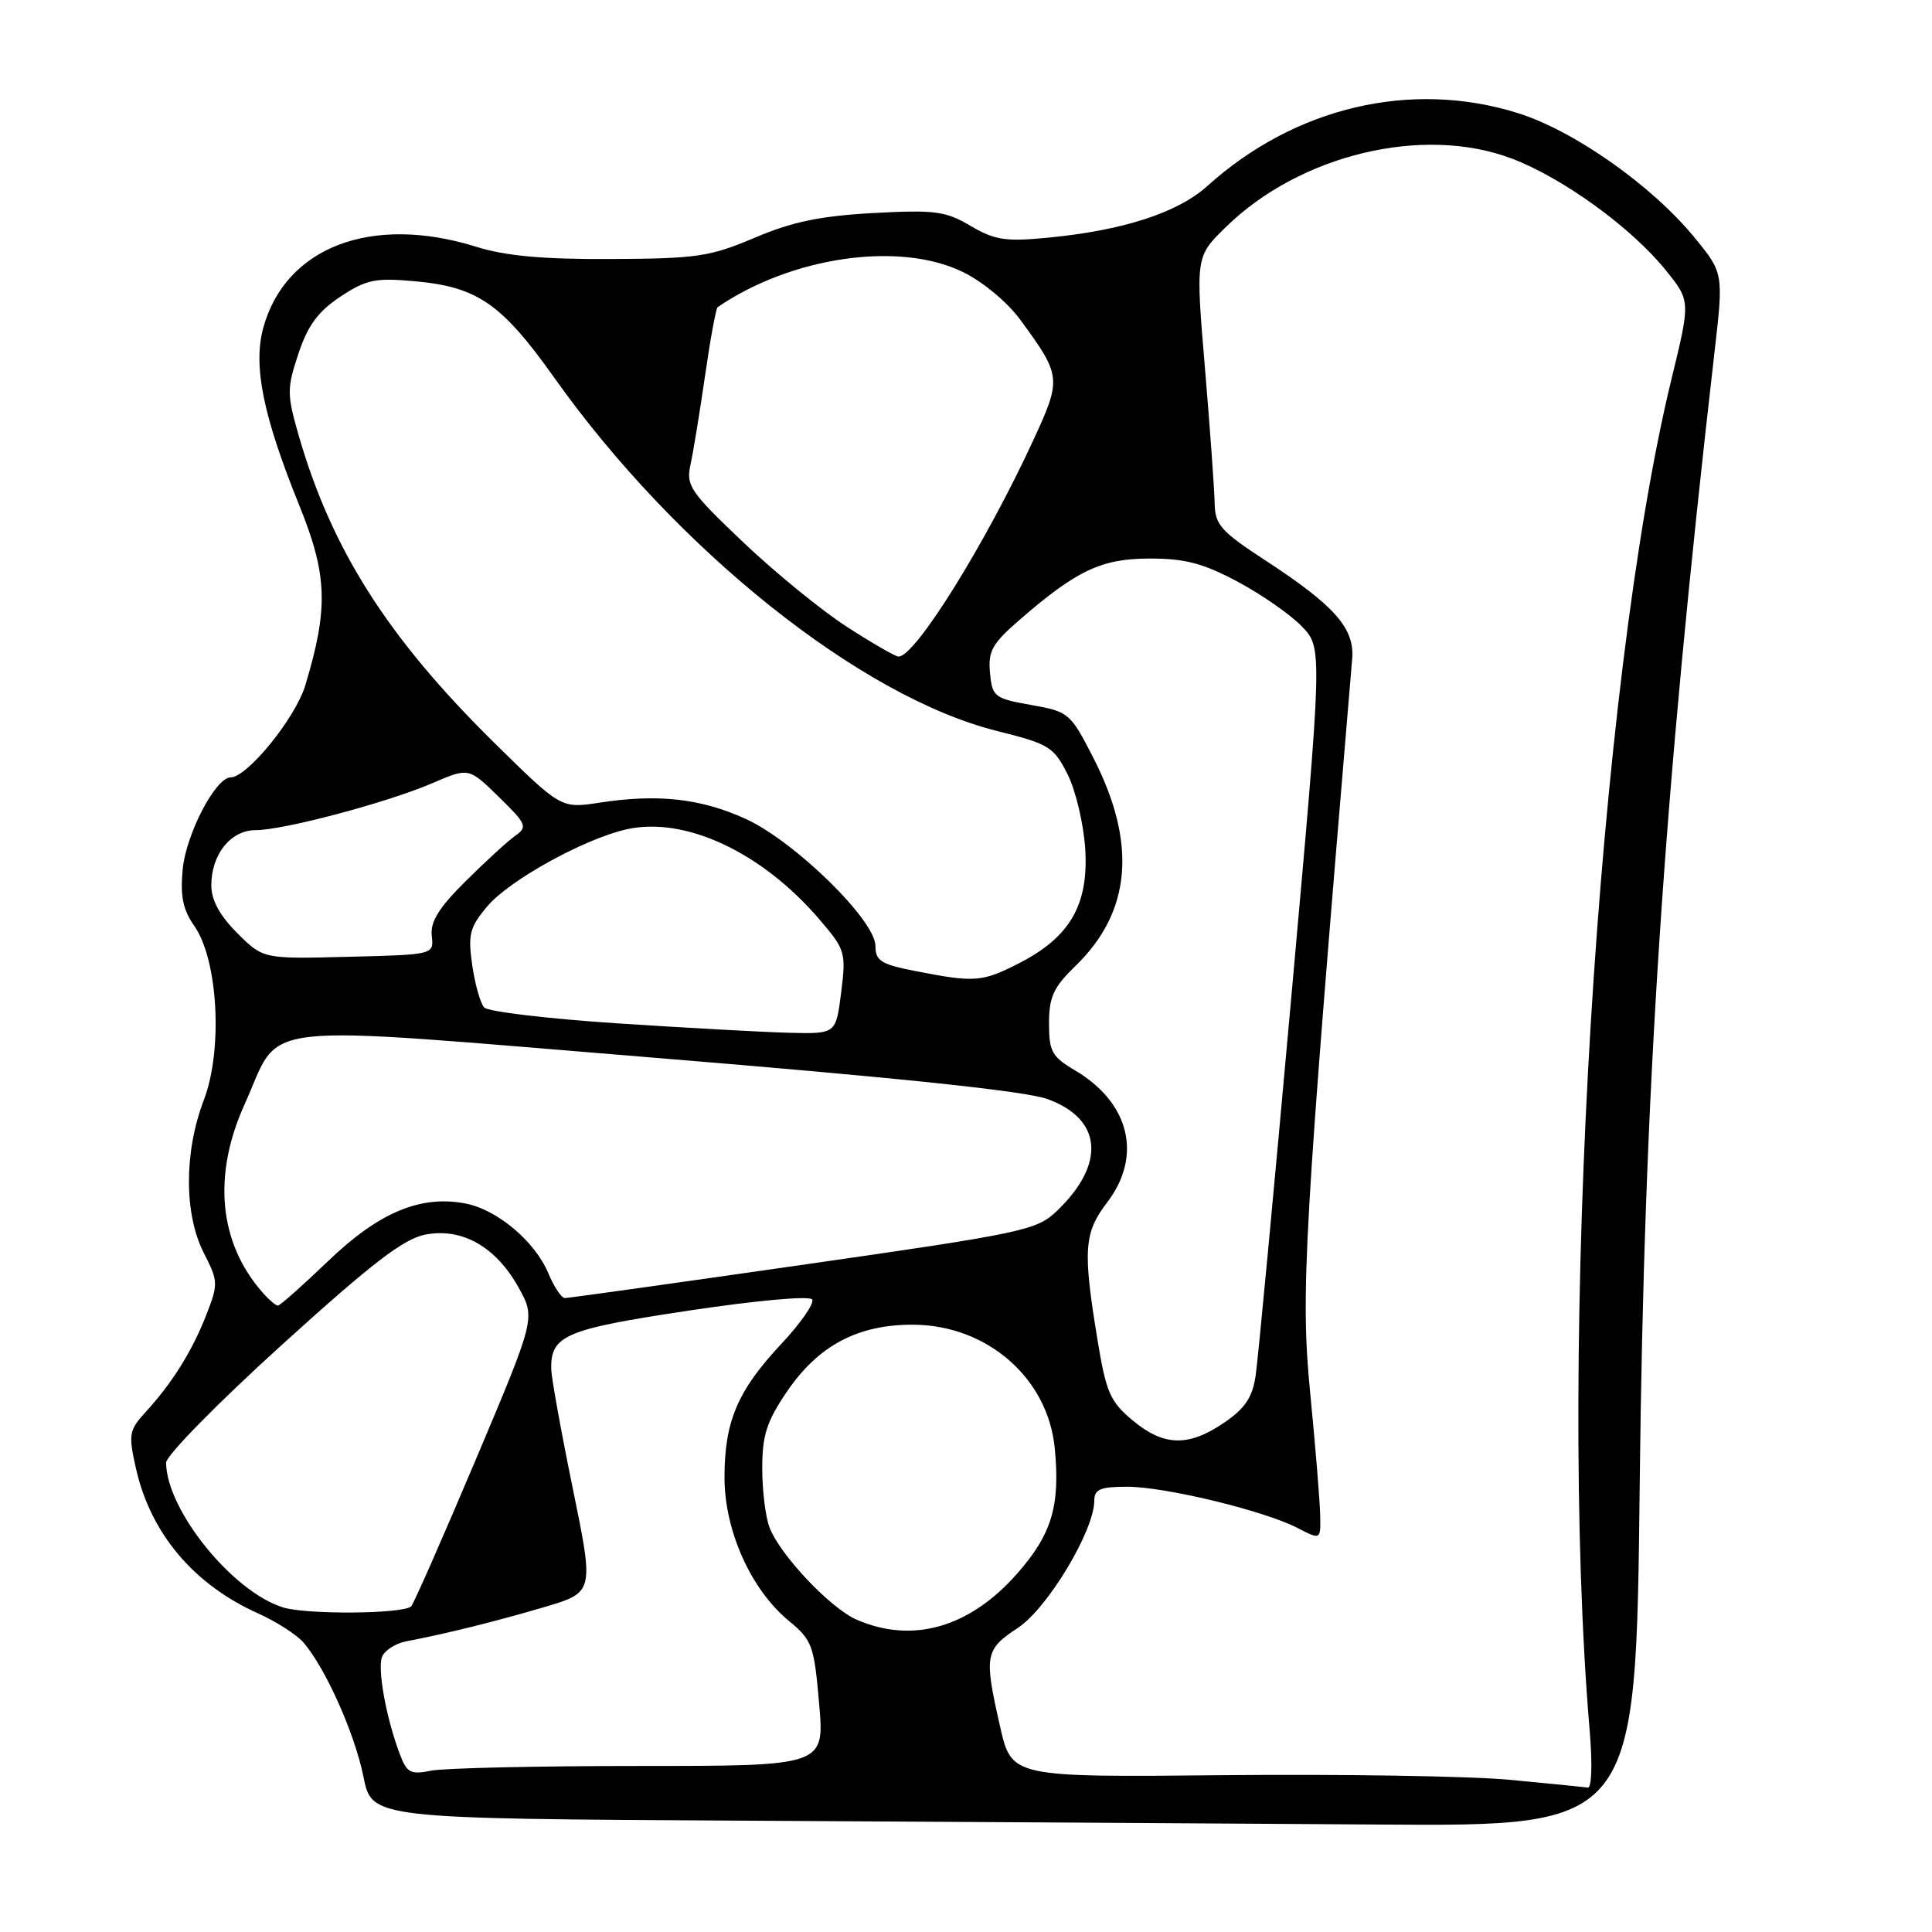 <?xml version="1.0" encoding="UTF-8" standalone="no"?>
<!DOCTYPE svg PUBLIC "-//W3C//DTD SVG 1.1//EN" "http://www.w3.org/Graphics/SVG/1.1/DTD/svg11.dtd" >
<svg xmlns="http://www.w3.org/2000/svg" xmlns:xlink="http://www.w3.org/1999/xlink" version="1.1" viewBox="0 0 256 256">
 <g >
 <path fill="currentColor"
d=" M 217.27 196.75 C 217.84 144.67 220.42 105.53 227.16 46.84 C 228.39 36.18 228.39 36.18 224.51 31.45 C 218.88 24.58 208.59 17.33 201.14 14.99 C 187.00 10.56 171.59 14.17 159.99 24.64 C 156.04 28.19 148.88 30.52 138.91 31.49 C 133.23 32.04 131.82 31.82 128.60 29.93 C 125.29 27.97 123.89 27.79 115.69 28.23 C 108.68 28.62 104.96 29.39 100.00 31.50 C 94.10 34.01 92.34 34.27 81.00 34.32 C 71.92 34.37 67.01 33.92 63.07 32.69 C 49.21 28.37 37.79 32.75 34.87 43.49 C 33.52 48.51 34.87 55.16 39.67 67.00 C 43.39 76.20 43.54 80.57 40.46 90.79 C 39.16 95.13 32.78 102.99 30.55 103.01 C 28.55 103.04 24.66 110.51 24.21 115.17 C 23.87 118.74 24.23 120.53 25.74 122.68 C 28.90 127.18 29.55 139.11 27.01 145.76 C 24.38 152.63 24.38 160.87 27.00 166.01 C 28.92 169.77 28.94 170.12 27.34 174.22 C 25.47 179.02 22.83 183.24 19.30 187.10 C 17.09 189.51 17.00 190.04 18.01 194.56 C 19.95 203.18 25.66 209.96 34.21 213.79 C 36.57 214.85 39.25 216.56 40.17 217.60 C 43.07 220.89 47.00 229.66 48.16 235.43 C 49.27 240.98 49.27 240.98 98.89 241.25 C 126.17 241.40 163.86 241.63 182.64 241.76 C 216.77 242.00 216.77 242.00 217.27 196.75 Z  M 200.00 235.83 C 194.78 235.34 177.80 235.07 162.27 235.22 C 134.05 235.50 134.05 235.50 132.52 228.80 C 130.37 219.31 130.49 218.60 134.89 215.69 C 138.83 213.08 145.00 202.80 145.00 198.84 C 145.00 197.34 145.79 197.00 149.34 197.00 C 154.38 197.00 167.50 200.17 171.94 202.47 C 175.00 204.05 175.00 204.05 174.93 200.78 C 174.90 198.97 174.30 191.65 173.60 184.50 C 172.31 171.31 172.75 163.61 179.17 87.30 C 179.51 83.27 176.86 80.26 167.75 74.31 C 161.78 70.42 160.99 69.53 160.95 66.70 C 160.92 64.94 160.34 56.86 159.66 48.75 C 158.42 34.00 158.42 34.00 162.46 30.06 C 172.25 20.49 188.52 16.58 200.24 20.98 C 207.03 23.53 216.20 30.17 220.75 35.84 C 224.00 39.88 224.00 39.88 221.49 50.19 C 211.67 90.49 206.35 178.49 210.64 229.31 C 211.01 233.69 210.91 236.94 210.40 236.86 C 209.90 236.79 205.22 236.32 200.00 235.83 Z  M 53.00 232.49 C 51.20 227.77 49.99 221.19 50.62 219.55 C 50.95 218.69 52.41 217.75 53.86 217.48 C 59.32 216.43 65.71 214.84 72.11 212.95 C 78.72 211.00 78.72 211.00 75.90 197.25 C 74.35 189.69 73.07 182.57 73.04 181.44 C 72.95 176.94 74.86 176.13 91.28 173.66 C 100.34 172.30 107.30 171.67 107.62 172.19 C 107.93 172.69 106.09 175.34 103.53 178.07 C 97.73 184.27 96.00 188.34 96.00 195.77 C 96.00 202.82 99.49 210.60 104.50 214.75 C 107.63 217.33 107.87 218.00 108.54 225.75 C 109.26 234.00 109.26 234.00 84.75 234.00 C 71.28 234.00 58.85 234.28 57.15 234.62 C 54.42 235.17 53.91 234.91 53.00 232.49 Z  M 113.50 214.61 C 110.01 213.09 103.34 206.02 101.96 202.38 C 101.43 201.00 101.00 197.47 101.00 194.55 C 101.00 190.19 101.59 188.35 104.25 184.43 C 108.42 178.28 113.68 175.49 121.03 175.53 C 130.82 175.59 138.87 182.62 139.76 191.90 C 140.50 199.54 139.37 203.30 134.77 208.52 C 128.48 215.67 120.90 217.84 113.50 214.61 Z  M 37.50 212.99 C 30.80 210.91 22.05 200.07 22.01 193.81 C 22.00 192.88 28.91 185.85 37.35 178.20 C 49.40 167.27 53.51 164.13 56.41 163.58 C 61.27 162.67 65.74 165.23 68.73 170.63 C 70.96 174.66 70.96 174.66 63.02 193.46 C 58.65 203.80 54.81 212.53 54.48 212.85 C 53.47 213.86 40.65 213.97 37.50 212.99 Z  M 150.07 188.20 C 147.09 185.71 146.56 184.50 145.41 177.45 C 143.47 165.63 143.63 163.35 146.70 159.33 C 151.41 153.16 149.69 146.11 142.43 141.82 C 139.39 140.03 139.00 139.33 139.00 135.60 C 139.00 132.11 139.59 130.82 142.49 128.01 C 149.91 120.82 150.69 111.78 144.87 100.41 C 141.83 94.48 141.63 94.30 136.63 93.41 C 131.76 92.55 131.48 92.33 131.18 89.16 C 130.91 86.29 131.46 85.29 135.07 82.16 C 142.67 75.56 145.95 74.01 152.36 74.01 C 156.99 74.00 159.43 74.64 164.00 77.08 C 167.18 78.78 171.01 81.45 172.51 83.01 C 175.25 85.87 175.25 85.87 171.10 132.18 C 168.81 157.66 166.69 180.20 166.38 182.28 C 165.95 185.18 164.97 186.63 162.18 188.53 C 157.45 191.74 154.20 191.65 150.07 188.20 Z  M 34.78 171.25 C 28.99 164.66 28.15 155.74 32.41 146.33 C 37.48 135.14 32.32 135.72 87.00 140.18 C 119.15 142.81 135.89 144.57 138.82 145.64 C 146.06 148.28 146.55 154.23 140.04 160.46 C 137.37 163.02 135.65 163.39 106.44 167.58 C 89.52 170.01 75.30 172.00 74.85 172.00 C 74.40 172.00 73.41 170.52 72.65 168.70 C 70.88 164.47 65.85 160.25 61.63 159.46 C 55.69 158.34 50.18 160.66 43.49 167.09 C 40.10 170.34 37.10 173.00 36.82 173.00 C 36.54 173.00 35.62 172.21 34.78 171.25 Z  M 81.80 135.60 C 72.61 134.99 64.68 134.05 64.16 133.50 C 63.65 132.95 62.94 130.42 62.57 127.88 C 61.99 123.80 62.23 122.87 64.59 120.07 C 67.47 116.65 77.34 111.19 82.97 109.90 C 90.72 108.13 100.93 112.89 108.58 121.83 C 112.01 125.83 112.12 126.20 111.46 131.49 C 110.77 137.00 110.77 137.00 104.63 136.85 C 101.26 136.77 90.98 136.20 81.80 135.60 Z  M 121.25 128.66 C 116.74 127.78 116.00 127.31 116.00 125.34 C 116.00 121.95 105.32 111.49 98.81 108.51 C 92.88 105.80 87.15 105.16 79.42 106.36 C 74.34 107.14 74.34 107.14 65.39 98.32 C 51.36 84.49 43.91 72.75 39.57 57.67 C 38.01 52.23 38.01 51.49 39.54 46.87 C 40.79 43.11 42.15 41.27 45.10 39.31 C 48.55 37.03 49.73 36.79 55.00 37.27 C 63.27 38.02 66.48 40.24 73.43 50.03 C 89.62 72.85 114.08 92.37 132.12 96.86 C 139.01 98.58 139.63 98.96 141.46 102.60 C 142.54 104.74 143.59 109.20 143.80 112.50 C 144.26 119.91 141.77 124.19 135.00 127.65 C 130.12 130.14 129.14 130.21 121.25 128.66 Z  M 31.43 123.63 C 29.11 121.31 28.00 119.27 28.00 117.32 C 28.00 113.20 30.57 110.00 33.87 110.00 C 37.56 110.00 51.34 106.34 57.30 103.77 C 62.11 101.70 62.11 101.70 66.09 105.59 C 69.77 109.18 69.93 109.57 68.29 110.73 C 67.30 111.43 64.35 114.13 61.71 116.75 C 58.14 120.29 57.00 122.14 57.21 124.00 C 57.50 126.50 57.50 126.50 46.18 126.78 C 34.87 127.07 34.87 127.07 31.43 123.63 Z  M 112.24 83.07 C 108.90 80.92 102.71 75.87 98.50 71.87 C 91.42 65.14 90.88 64.35 91.50 61.54 C 91.87 59.87 92.73 54.56 93.43 49.74 C 94.12 44.92 94.87 40.85 95.09 40.70 C 104.89 34.01 119.13 31.95 127.52 36.01 C 130.21 37.31 133.46 40.01 135.20 42.38 C 140.64 49.80 140.68 50.17 136.96 58.24 C 130.63 71.98 121.29 87.00 119.07 87.00 C 118.65 87.00 115.58 85.23 112.24 83.07 Z "/>
</g>
</svg>